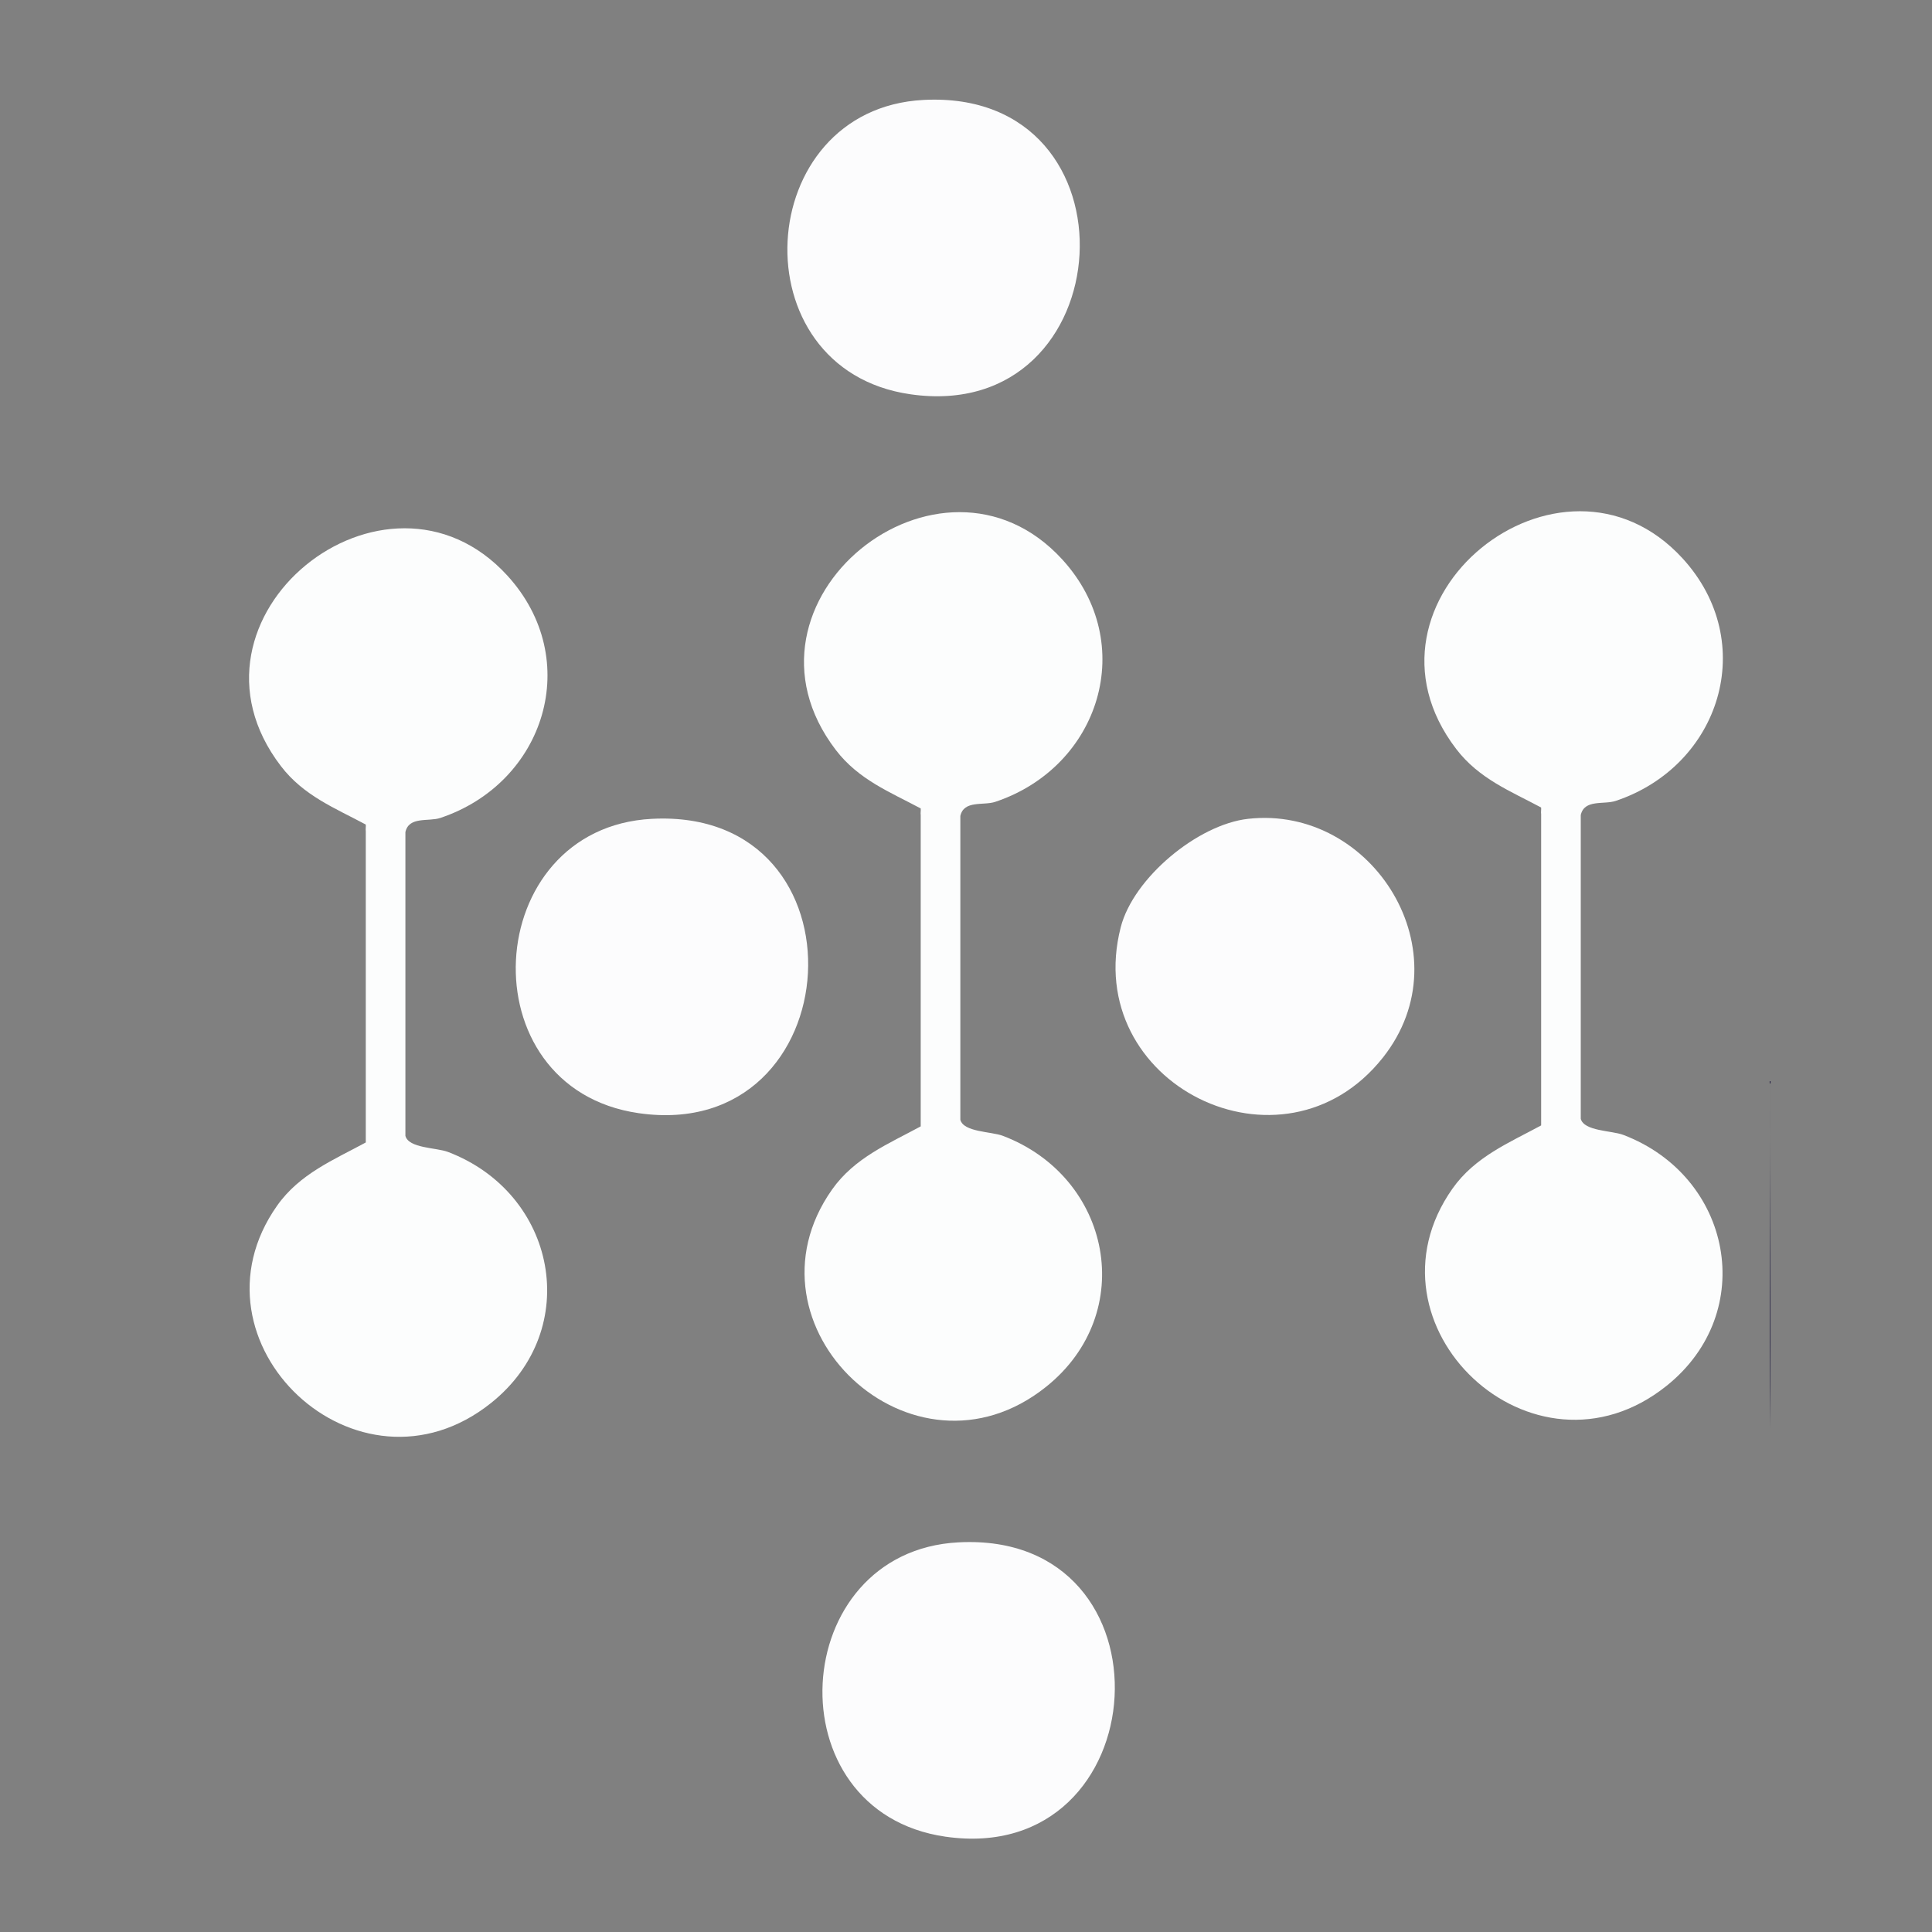 <?xml version="1.0" encoding="UTF-8"?>
<svg xmlns="http://www.w3.org/2000/svg" xmlns:xlink="http://www.w3.org/1999/xlink" width="128" height="128" viewBox="0 0 128 128" version="1.1">
<rect x="0" y="0" width="128" height="128" fill="#808080" stroke="none"/>
<g id="surface1">
<path style=" stroke:none;fill-rule:nonzero;fill:rgb(98.824%,99.216%,99.216%);fill-opacity:1;" d="M 61 74.625 C 61 74.625 61 54 61 54 C 60.977 53.859 61.016 53.707 61 53.562 C 58.965 52.473 56.883 51.66 55.375 49.688 C 47.836 39.832 62.316 28.25 70.375 37.062 C 75.457 42.621 72.879 50.805 65.938 53.125 C 65.156 53.387 63.859 52.996 63.625 54.062 C 63.625 54.062 63.625 74.188 63.625 74.188 C 63.844 75.012 65.672 74.961 66.438 75.25 C 73.645 77.988 75.414 86.988 69.312 91.875 C 60.461 98.965 48.75 87.855 55.125 78.812 C 56.617 76.695 58.895 75.77 61 74.625 Z M 61 74.625 "/>
<path style=" stroke:none;fill-rule:nonzero;fill:rgb(98.824%,99.216%,99.216%);fill-opacity:1;" d="M 102.105 74.562 C 102.105 74.562 102.105 53.938 102.105 53.938 C 102.082 53.801 102.117 53.645 102.105 53.5 C 100.07 52.41 97.988 51.598 96.48 49.625 C 88.938 39.773 103.422 28.191 111.48 37 C 116.562 42.559 113.984 50.742 107.043 53.062 C 106.262 53.324 104.965 52.934 104.73 54 C 104.73 54 104.73 74.125 104.73 74.125 C 104.949 74.949 106.777 74.898 107.543 75.188 C 114.75 77.926 116.52 86.926 110.418 91.812 C 101.566 98.902 89.855 87.793 96.23 78.75 C 97.723 76.633 99.996 75.707 102.105 74.562 Z M 102.105 74.562 "/>
<path style=" stroke:none;fill-rule:nonzero;fill:rgb(98.824%,99.216%,99.216%);fill-opacity:1;" d="M 24.234 75.691 C 24.234 75.691 24.234 55.066 24.234 55.066 C 24.211 54.93 24.25 54.773 24.234 54.629 C 22.203 53.539 20.117 52.727 18.609 50.754 C 11.07 40.902 25.551 29.32 33.609 38.129 C 38.691 43.688 36.113 51.871 29.172 54.191 C 28.391 54.453 27.094 54.066 26.859 55.129 C 26.859 55.129 26.859 75.254 26.859 75.254 C 27.078 76.082 28.906 76.027 29.672 76.316 C 36.879 79.055 38.648 88.055 32.547 92.941 C 23.695 100.031 11.984 88.922 18.359 79.879 C 19.852 77.762 22.129 76.836 24.234 75.691 Z M 24.234 75.691 "/>
<path style=" stroke:none;fill-rule:nonzero;fill:rgb(98.824%,98.824%,99.216%);fill-opacity:1;" d="M 43.188 54.25 C 57.801 53.488 56.438 75.793 42.312 73.75 C 30.836 72.09 31.82 54.844 43.188 54.25 Z M 43.188 54.25 "/>
<path style=" stroke:none;fill-rule:nonzero;fill:rgb(98.824%,98.824%,99.216%);fill-opacity:1;" d="M 61.184 6.621 C 75.793 5.859 74.434 28.164 60.309 26.121 C 48.832 24.465 49.816 7.215 61.184 6.621 Z M 61.184 6.621 "/>
<path style=" stroke:none;fill-rule:nonzero;fill:rgb(98.824%,98.824%,99.216%);fill-opacity:1;" d="M 82.688 54.25 C 90.953 53.324 97.098 63.141 91.625 70.062 C 84.988 78.457 71.594 71.809 74.25 61.438 C 75.09 58.156 79.363 54.621 82.688 54.25 Z M 82.688 54.25 "/>
<path style=" stroke:none;fill-rule:nonzero;fill:rgb(12.941%,11.373%,25.49%);fill-opacity:1;" d="M 117.25 94.625 C 117.25 94.625 117.25 71.625 117.25 71.625 C 117.23 79.285 117.352 86.965 117.25 94.625 Z M 117.25 94.625 "/>
<path style=" stroke:none;fill-rule:nonzero;fill:rgb(98.824%,98.824%,99.216%);fill-opacity:1;" d="M 63.508 102.184 C 78.117 101.422 76.754 123.723 62.633 121.684 C 51.152 120.023 52.141 102.773 63.508 102.184 Z M 63.508 102.184 "/>
</g>
</svg>
